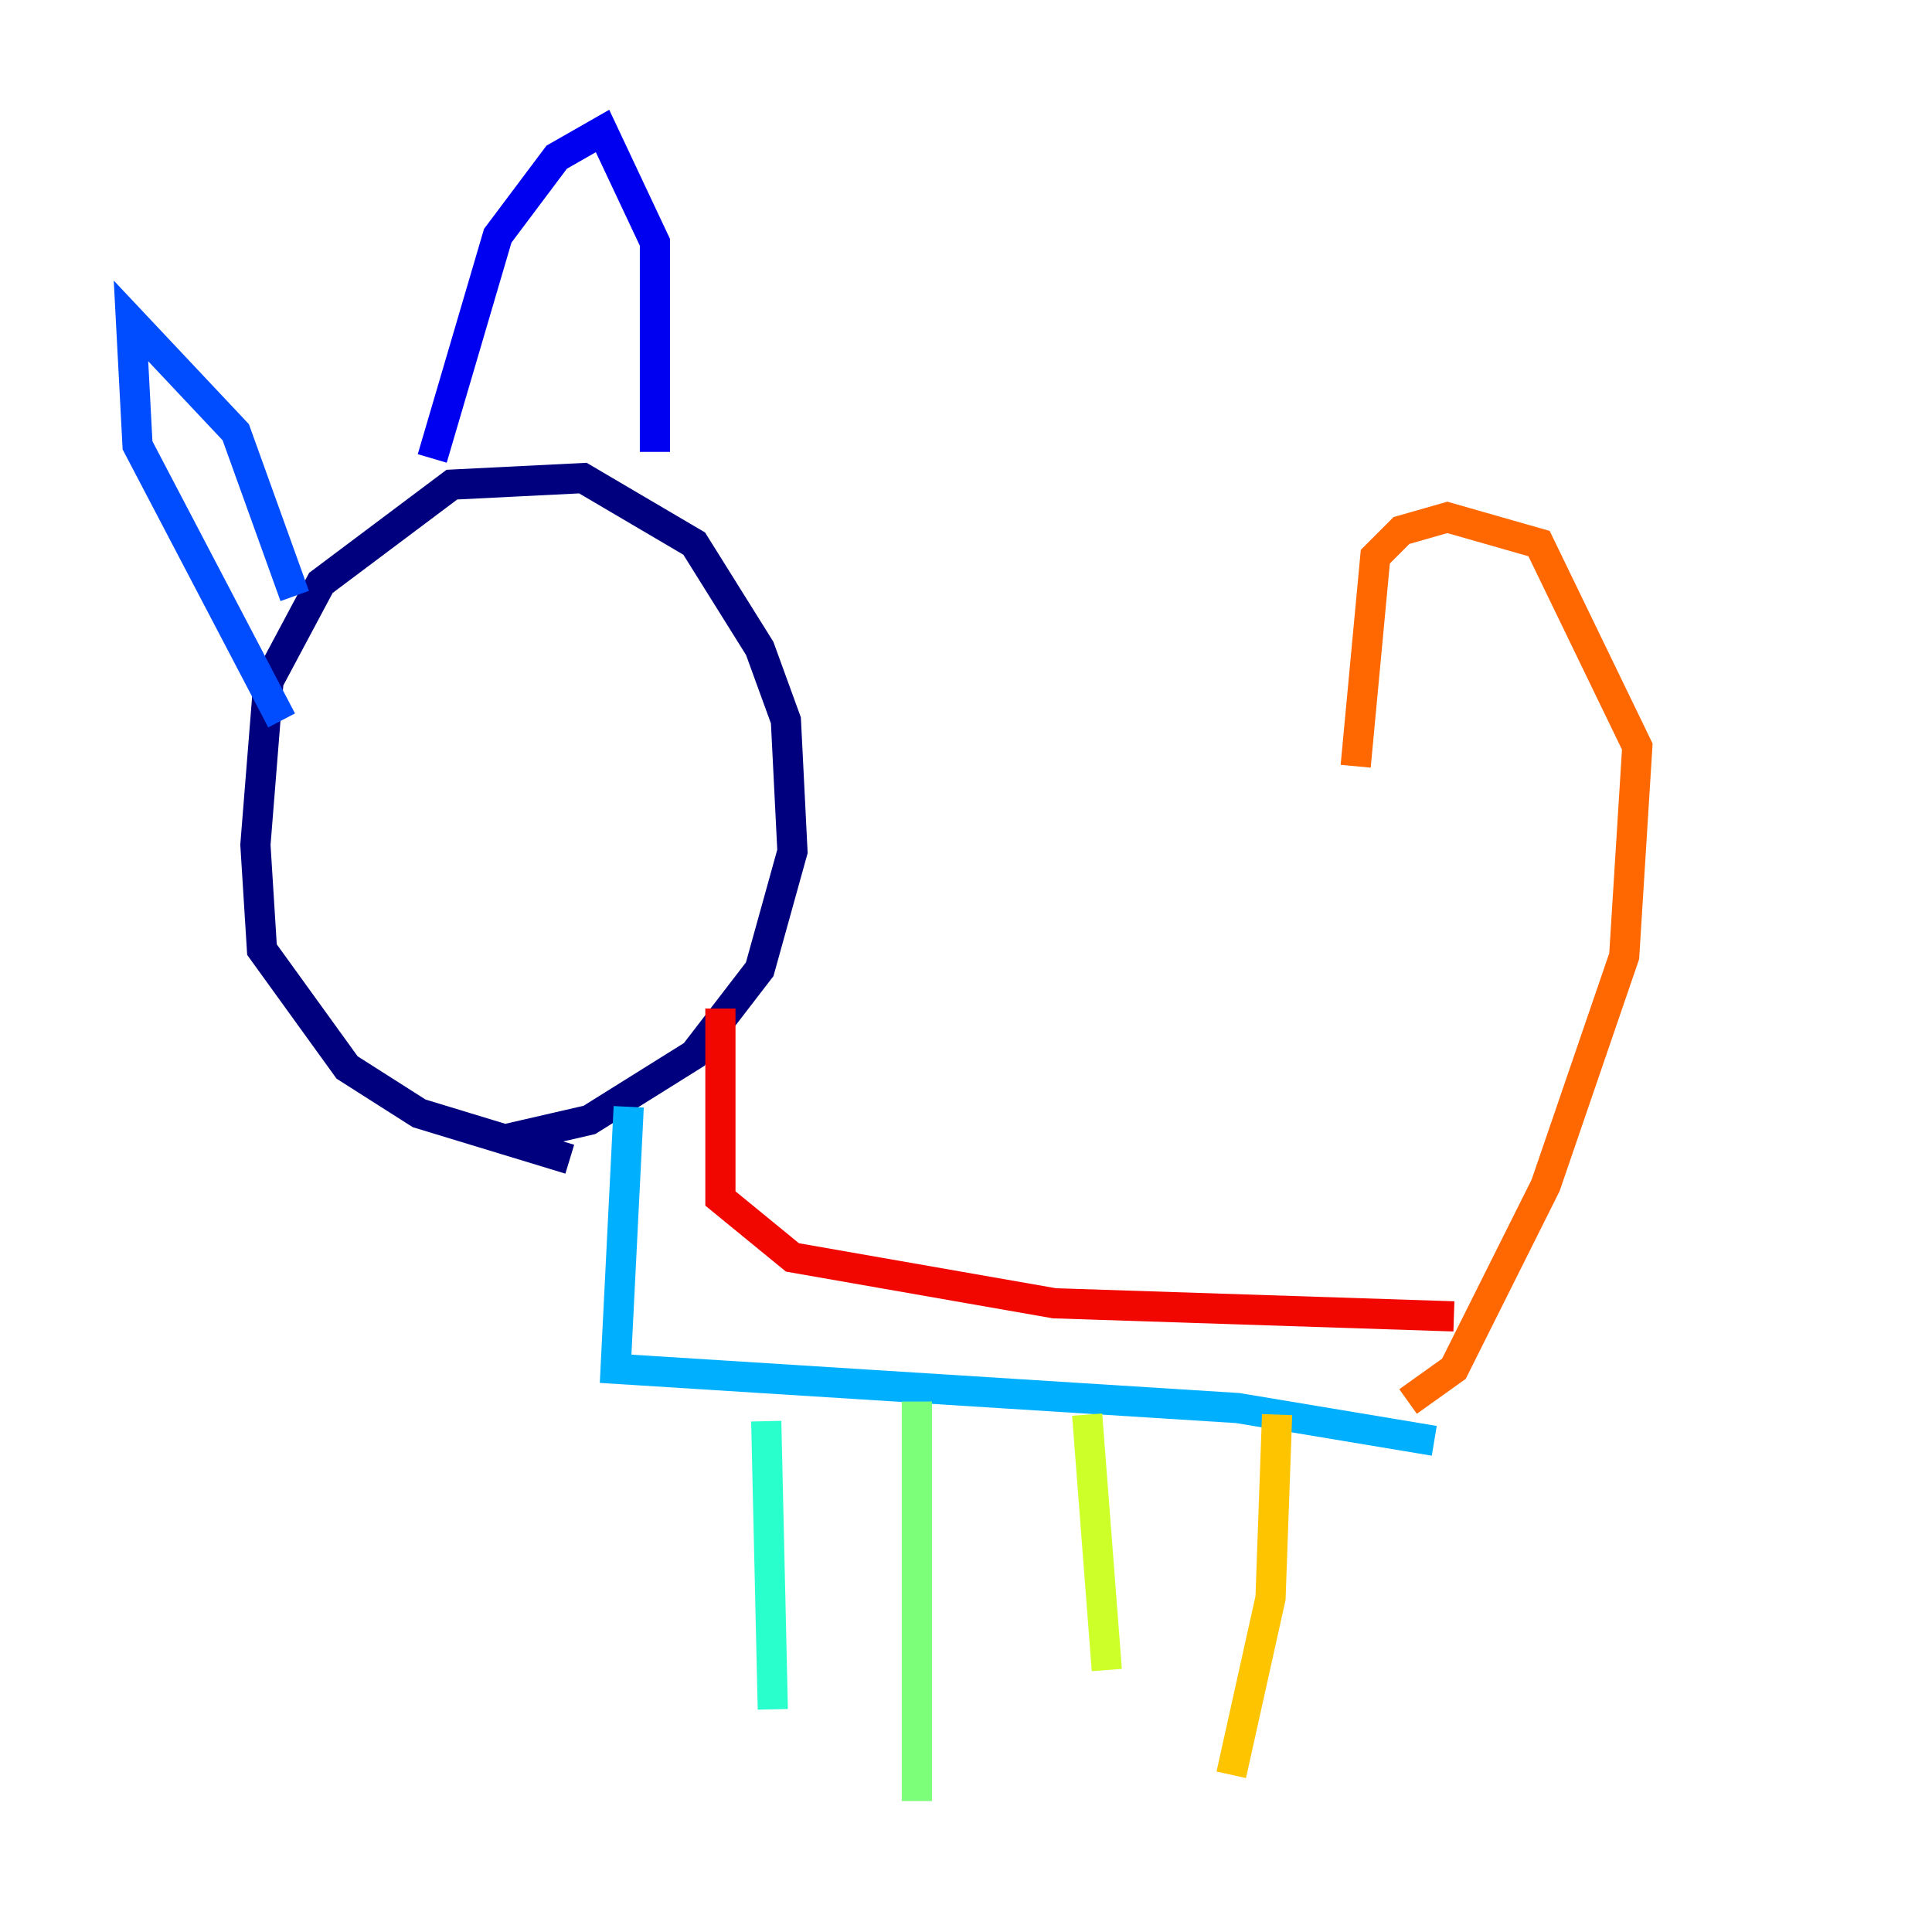 <?xml version="1.0" encoding="utf-8" ?>
<svg baseProfile="tiny" height="128" version="1.2" viewBox="0,0,128,128" width="128" xmlns="http://www.w3.org/2000/svg" xmlns:ev="http://www.w3.org/2001/xml-events" xmlns:xlink="http://www.w3.org/1999/xlink"><defs /><polyline fill="none" points="33.41,75.498 39.051,74.197 45.993,69.858 50.332,64.217 52.502,56.407 52.068,47.729 50.332,42.956 45.993,36.014 38.617,31.675 29.939,32.108 21.261,38.617 17.79,45.125 16.922,55.973 17.356,62.915 22.997,70.725 27.77,73.763 37.749,76.8" stroke="#00007f" stroke-width="2" /><polyline fill="none" points="43.39,29.939 43.39,16.054 39.919,8.678 36.881,10.414 32.976,15.62 28.637,30.373" stroke="#0000f1" stroke-width="2" /><polyline fill="none" points="19.525,39.485 15.62,28.637 8.678,21.261 9.112,29.505 18.658,47.729" stroke="#004cff" stroke-width="2" /><polyline fill="none" points="41.654,73.329 40.786,90.685 82.007,93.288 95.024,95.458" stroke="#00b0ff" stroke-width="2" /><polyline fill="none" points="50.766,94.156 51.2,113.248" stroke="#29ffcd" stroke-width="2" /><polyline fill="none" points="60.746,92.854 60.746,119.322" stroke="#7cff79" stroke-width="2" /><polyline fill="none" points="72.027,93.722 73.329,110.644" stroke="#cdff29" stroke-width="2" /><polyline fill="none" points="84.61,93.722 84.176,105.871 81.573,117.586" stroke="#ffc400" stroke-width="2" /><polyline fill="none" points="93.288,92.854 96.325,90.685 102.4,78.536 107.607,63.349 108.475,49.464 101.966,36.014 95.891,34.278 92.854,35.146 91.119,36.881 89.817,50.766" stroke="#ff6700" stroke-width="2" /><polyline fill="none" points="47.729,66.82 47.729,79.403 52.502,83.308 69.858,86.346 96.325,87.214" stroke="#f10700" stroke-width="2" /><polyline fill="none" points="36.447,53.37 36.447,53.37" stroke="#7f0000" stroke-width="2" /></svg>